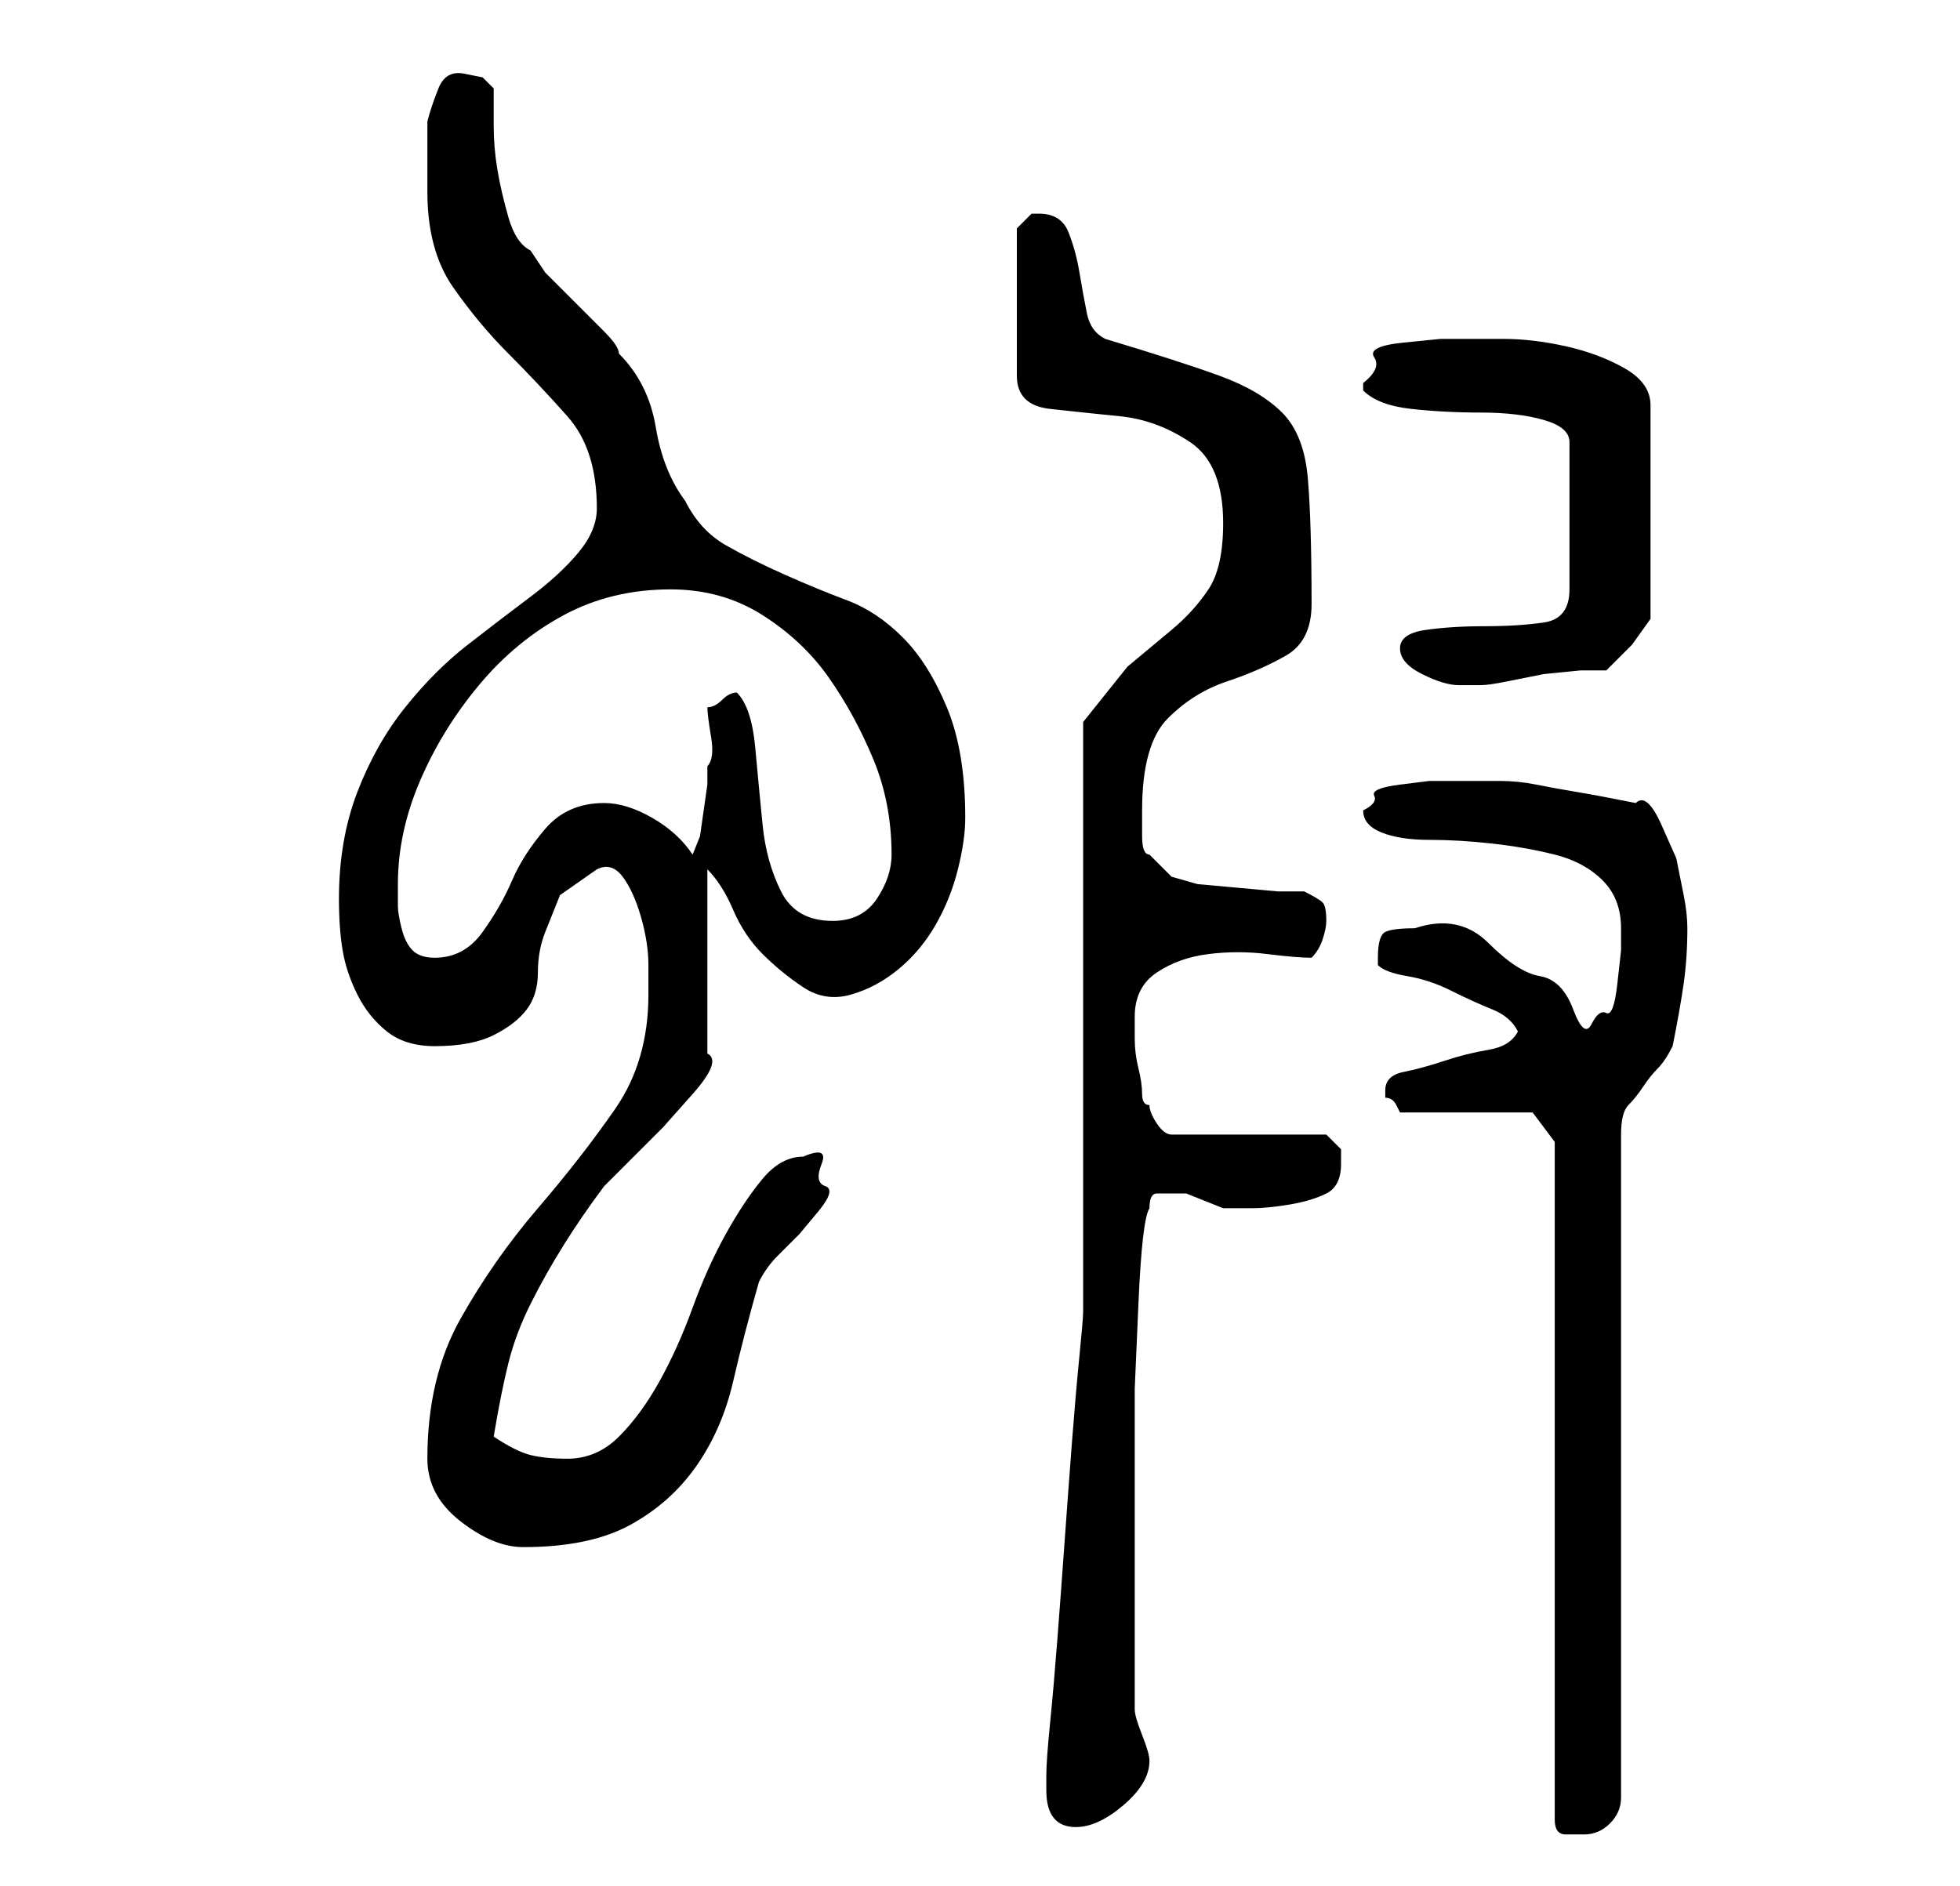 <?xml version="1.0" standalone="no"?>
<!DOCTYPE svg PUBLIC "-//W3C//DTD SVG 1.1//EN" "http://www.w3.org/Graphics/SVG/1.1/DTD/svg11.dtd" >
<svg xmlns="http://www.w3.org/2000/svg" xmlns:xlink="http://www.w3.org/1999/xlink" version="1.1" viewBox="-10 0 266 256">
   <path fill="currentColor"
d="M201 155v92q0 2 1.5 2h2.5q2 0 3.5 -1.5t1.5 -3.5v-90q0 -3 1 -4t2 -2.5t2 -2.5t2 -3q1 -5 1.5 -8.5t0.5 -7.5q0 -2 -0.5 -4.5l-1 -5t-2 -4.5t-3.5 -3q-5 -1 -8 -1.5t-5.5 -1t-5 -0.5h-6.5h-3t-4 0.5t-3.5 1.5t-1.5 2q0 2 2.5 3t6.5 1t8.5 0.5t8.5 1.5t6.5 3.5t2.5 6.5v3
t-0.5 4.5t-1.5 4t-2 1.5t-2.5 -2t-4.5 -4.5t-7 -4.5t-10 -2q-3 0 -4 0.5t-1 3.5v1q1 1 4 1.5t6 2t5.5 2.5t3.5 3q-1 2 -4 2.5t-6 1.5t-5.5 1.5t-2.5 2.5v1q1 0 1.5 1l0.5 1h18zM132 243q0 5 4 5q3 0 6.5 -3t3.5 -6q0 -1 -1 -3.5t-1 -3.5v-4v-6.5v-5.5v-4v-13v-10.5
t0.5 -11.5t1.5 -13q0 -2 1 -2h2h2l2.5 1l2.5 1h4q2 0 5 -0.5t5 -1.5t2 -4v-2t-2 -2h-21q-1 0 -2 -1.5t-1 -2.5q-1 0 -1 -1.5t-0.5 -3.5t-0.5 -4v-3q0 -4 3 -6t7 -2.5t8 0t6 0.5q1 -1 1.5 -2.5t0.5 -2.5q0 -2 -0.5 -2.5t-2.5 -1.5h-3.5t-5.5 -0.5t-5.5 -0.5t-3.5 -1l-3 -3
q-1 0 -1 -2.5v-3.5q0 -9 3.5 -12.5t8 -5t8 -3.5t3.5 -7q0 -11 -0.5 -17t-3.5 -9t-8.5 -5t-15.5 -5q-2 -1 -2.5 -3.5t-1 -5.5t-1.5 -5.5t-4 -2.5h-1l-1.5 1.5l-0.5 0.5v20q0 4 4.5 4.5t9.5 1t9.5 3.5t4.5 11q0 6 -2 9t-5 5.5l-6 5t-6 7.5v9v14v17v16v14.5v9.5q0 1 -0.5 6
t-1 11.5t-1 13.5t-1 13.5t-1 11.5t-0.5 7v2zM48 198q0 5 4.5 8.5t8.5 3.5q9 0 14.5 -3t9 -8t5 -11.5t3.5 -13.5q1 -2 2.5 -3.5l3 -3t2.5 -3t1 -3.5t-0.5 -3t-2.5 -1q-3 0 -5.5 3t-5 7.5t-4.5 10t-4.5 10t-5.5 7.5t-7 3q-3 0 -5 -0.5t-5 -2.5q1 -6 2 -10t3 -8t4.5 -8t5.5 -8
l3.5 -3.5l4.5 -4.5t4 -4.5t2 -5.5v-25q2 2 3.5 5.5t4 6t5.5 4.5t6.5 1t6.5 -3.5t5 -6t3 -7.5t1 -7q0 -9 -2.5 -15t-6 -9.5t-7.5 -5t-8.5 -3.5t-8 -4t-5.5 -6q-3 -4 -4 -10t-5 -10q0 -1 -2 -3l-4 -4l-4 -4t-2 -3q-2 -1 -3 -4.5t-1.5 -6.5t-0.5 -6v-5l-1.5 -1.5t-2.5 -0.5
t-3.5 2t-1.5 4.5v5v4.5q0 8 3.5 13t7.5 9t8 8.5t4 12.5q0 3 -2.5 6t-6.5 6t-8.5 6.5t-8.5 8.5t-6.5 11.5t-2.5 14.5q0 4 0.5 7t2 6t4 5t6.5 2q5 0 8 -1.5t4.5 -3.5t1.5 -5t1 -5.5l2 -5t5 -3.5q2 -1 3.5 1t2.5 5.5t1 6.5v4q0 9 -4.5 15.5t-10.5 13.5t-10.5 15t-4.5 19z
M44 120q0 -7 3 -14t8 -13t11.5 -9.5t14.5 -3.5q7 0 12.5 3.5t9 8.5t6 11t2.5 13q0 3 -2 6t-6 3q-5 0 -7 -4t-2.5 -9t-1 -10.5t-2.5 -7.5q-1 0 -2 1t-2 1q0 1 0.5 4t-0.5 4v2.5t-0.5 3.5t-0.5 3.5t-1 2.5q-2 -3 -5.5 -5t-6.5 -2q-5 0 -8 3.5t-4.5 7t-4 7t-6.5 3.5q-2 0 -3 -1
t-1.5 -3t-0.5 -3v-3zM180 88q0 2 3 3.5t5 1.5h3q1 0 3.5 -0.5l5 -1t5 -0.5h3.5l3.5 -3.5t2.5 -3.5v-29q0 -3 -3.5 -5t-8 -3t-8.5 -1h-5h-3.5t-5 0.5t-4 2t-1.5 3.5v1q2 2 6.5 2.5t9.5 0.5t8.5 1t3.5 3v20q0 4 -3.5 4.5t-8 0.5t-8 0.5t-3.5 2.5z" />
</svg>
